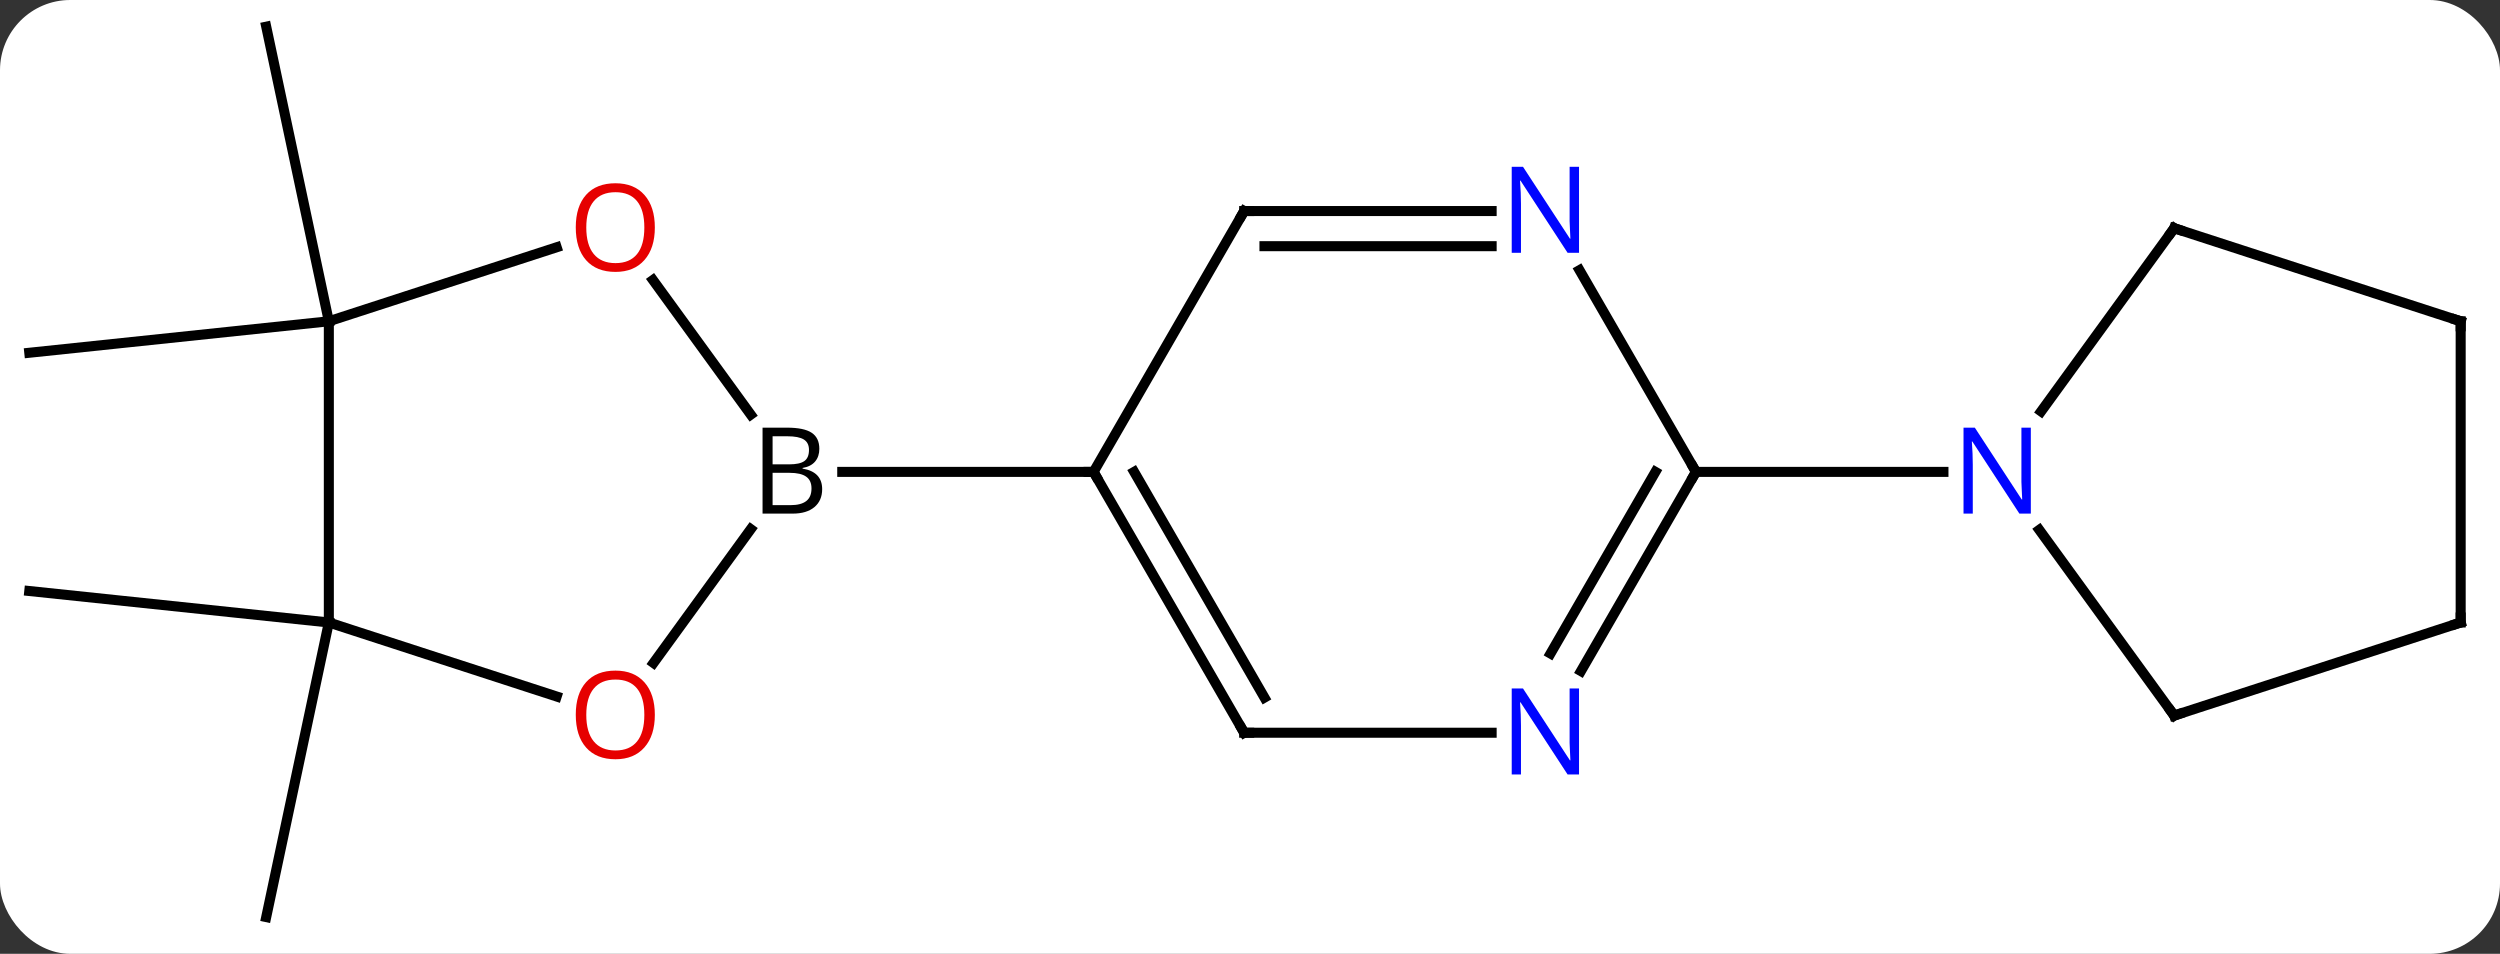 <svg width="249" viewBox="0 0 249 95" style="fill-opacity:1; color-rendering:auto; color-interpolation:auto; text-rendering:auto; stroke:black; stroke-linecap:square; stroke-miterlimit:10; shape-rendering:auto; stroke-opacity:1; fill:black; stroke-dasharray:none; font-weight:normal; stroke-width:1; font-family:'Open Sans'; font-style:normal; stroke-linejoin:miter; font-size:12; stroke-dashoffset:0; image-rendering:auto;" height="95" class="cas-substance-image" xmlns:xlink="http://www.w3.org/1999/xlink" xmlns="http://www.w3.org/2000/svg"><rect x="0" y="0" width="249" height="95" fill="#333333" stroke="none"/><svg class="cas-substance-single-component"><rect y="0" x="0" width="249" stroke="none" ry="7" rx="7" height="95" fill="white" class="cas-substance-group"/><svg y="0" x="0" width="249" viewBox="0 0 249 95" style="fill:black;" height="95" class="cas-substance-single-component-image"><svg><g><g transform="translate(124,47)" style="text-rendering:geometricPrecision; color-rendering:optimizeQuality; color-interpolation:linearRGB; stroke-linecap:butt; image-rendering:optimizeQuality;"><line y2="15" y1="44.343" x2="-91.248" x1="-97.485" style="fill:none;"/><line y2="15" y1="11.865" x2="-91.248" x1="-121.083" style="fill:none;"/><line y2="-15" y1="-11.865" x2="-91.248" x1="-121.083" style="fill:none;"/><line y2="-15" y1="-44.343" x2="-91.248" x1="-97.485" style="fill:none;"/><line y2="19.033" y1="5.704" x2="-58.91" x1="-49.225" style="fill:none;"/><line y2="-19.111" y1="-5.704" x2="-58.966" x1="-49.225" style="fill:none;"/><line y2="0" y1="0" x2="-15.081" x1="-40.112" style="fill:none;"/><line y2="15" y1="22.373" x2="-91.248" x1="-68.555" style="fill:none;"/><line y2="-15" y1="-22.373" x2="-91.248" x1="-68.555" style="fill:none;"/><line y2="-15" y1="15" x2="-91.248" x1="-91.248" style="fill:none;"/><line y2="-25.98" y1="0" x2="-0.081" x1="-15.081" style="fill:none;"/><line y2="25.98" y1="0" x2="-0.081" x1="-15.081" style="fill:none;"/><line y2="22.48" y1="-0" x2="1.94" x1="-11.04" style="fill:none;"/><line y2="-25.98" y1="-25.98" x2="24.567" x1="-0.081" style="fill:none;"/><line y2="-22.48" y1="-22.48" x2="24.567" x1="1.94" style="fill:none;"/><line y2="25.98" y1="25.98" x2="24.567" x1="-0.081" style="fill:none;"/><line y2="0" y1="-20.092" x2="44.919" x1="33.319" style="fill:none;"/><line y2="0" y1="19.842" x2="44.919" x1="33.463" style="fill:none;"/><line y2="-0" y1="18.092" x2="40.878" x1="30.432" style="fill:none;"/><line y2="0" y1="0" x2="69.567" x1="44.919" style="fill:none;"/><line y2="-24.27" y1="-6.024" x2="92.55" x1="79.295" style="fill:none;"/><line y2="24.27" y1="5.774" x2="92.55" x1="79.114" style="fill:none;"/><line y2="-15" y1="-24.27" x2="121.083" x1="92.55" style="fill:none;"/><line y2="15" y1="24.27" x2="121.083" x1="92.55" style="fill:none;"/><line y2="15" y1="-15" x2="121.083" x1="121.083" style="fill:none;"/><path style="stroke-linecap:square; stroke:none;" d="M-48.05 -4.406 L-45.628 -4.406 Q-43.925 -4.406 -43.159 -3.898 Q-42.394 -3.391 -42.394 -2.297 Q-42.394 -1.531 -42.815 -1.031 Q-43.237 -0.531 -44.065 -0.391 L-44.065 -0.328 Q-42.112 0 -42.112 1.719 Q-42.112 2.859 -42.886 3.508 Q-43.659 4.156 -45.05 4.156 L-48.05 4.156 L-48.05 -4.406 ZM-47.05 -0.75 L-45.409 -0.75 Q-44.347 -0.75 -43.886 -1.078 Q-43.425 -1.406 -43.425 -2.188 Q-43.425 -2.906 -43.94 -3.227 Q-44.456 -3.547 -45.581 -3.547 L-47.05 -3.547 L-47.05 -0.75 ZM-47.05 0.094 L-47.05 3.312 L-45.253 3.312 Q-44.222 3.312 -43.698 2.906 Q-43.175 2.5 -43.175 1.641 Q-43.175 0.844 -43.714 0.469 Q-44.253 0.094 -45.347 0.094 L-47.05 0.094 Z"/></g><g transform="translate(124,47)" style="fill:rgb(230,0,0); text-rendering:geometricPrecision; color-rendering:optimizeQuality; image-rendering:optimizeQuality; font-family:'Open Sans'; stroke:rgb(230,0,0); color-interpolation:linearRGB;"><path style="stroke:none;" d="M-58.778 24.2 Q-58.778 26.262 -59.817 27.442 Q-60.856 28.622 -62.699 28.622 Q-64.59 28.622 -65.621 27.457 Q-66.653 26.293 -66.653 24.184 Q-66.653 22.09 -65.621 20.942 Q-64.59 19.793 -62.699 19.793 Q-60.84 19.793 -59.809 20.965 Q-58.778 22.137 -58.778 24.2 ZM-65.606 24.2 Q-65.606 25.934 -64.863 26.84 Q-64.121 27.747 -62.699 27.747 Q-61.278 27.747 -60.551 26.848 Q-59.824 25.95 -59.824 24.2 Q-59.824 22.465 -60.551 21.575 Q-61.278 20.684 -62.699 20.684 Q-64.121 20.684 -64.863 21.582 Q-65.606 22.481 -65.606 24.2 Z"/><path style="stroke:none;" d="M-58.778 -24.34 Q-58.778 -22.278 -59.817 -21.098 Q-60.856 -19.918 -62.699 -19.918 Q-64.59 -19.918 -65.621 -21.082 Q-66.653 -22.247 -66.653 -24.356 Q-66.653 -26.45 -65.621 -27.598 Q-64.59 -28.747 -62.699 -28.747 Q-60.84 -28.747 -59.809 -27.575 Q-58.778 -26.403 -58.778 -24.34 ZM-65.606 -24.34 Q-65.606 -22.606 -64.863 -21.7 Q-64.121 -20.793 -62.699 -20.793 Q-61.278 -20.793 -60.551 -21.692 Q-59.824 -22.59 -59.824 -24.34 Q-59.824 -26.075 -60.551 -26.965 Q-61.278 -27.856 -62.699 -27.856 Q-64.121 -27.856 -64.863 -26.957 Q-65.606 -26.059 -65.606 -24.34 Z"/></g><g transform="translate(124,47)" style="stroke-linecap:butt; text-rendering:geometricPrecision; color-rendering:optimizeQuality; image-rendering:optimizeQuality; font-family:'Open Sans'; color-interpolation:linearRGB; stroke-miterlimit:5;"><path style="fill:none;" d="M-14.831 0.433 L-15.081 0 L-15.581 -0"/><path style="fill:none;" d="M-0.331 -25.547 L-0.081 -25.98 L0.419 -25.98"/><path style="fill:none;" d="M-0.331 25.547 L-0.081 25.98 L0.419 25.98"/><path style="fill:rgb(0,5,255); stroke:none;" d="M33.271 -21.824 L32.13 -21.824 L27.442 -29.011 L27.396 -29.011 Q27.489 -27.746 27.489 -26.699 L27.489 -21.824 L26.567 -21.824 L26.567 -30.386 L27.692 -30.386 L32.364 -23.23 L32.411 -23.23 Q32.411 -23.386 32.364 -24.246 Q32.317 -25.105 32.333 -25.48 L32.333 -30.386 L33.271 -30.386 L33.271 -21.824 Z"/><path style="fill:rgb(0,5,255); stroke:none;" d="M33.271 30.136 L32.13 30.136 L27.442 22.949 L27.396 22.949 Q27.489 24.214 27.489 25.261 L27.489 30.136 L26.567 30.136 L26.567 21.574 L27.692 21.574 L32.364 28.73 L32.411 28.73 Q32.411 28.574 32.364 27.714 Q32.317 26.855 32.333 26.48 L32.333 21.574 L33.271 21.574 L33.271 30.136 Z"/><path style="fill:none;" d="M44.669 0.433 L44.919 0 L44.669 -0.433"/><path style="fill:rgb(0,5,255); stroke:none;" d="M78.271 4.156 L77.13 4.156 L72.442 -3.031 L72.396 -3.031 Q72.489 -1.766 72.489 -0.719 L72.489 4.156 L71.567 4.156 L71.567 -4.406 L72.692 -4.406 L77.364 2.75 L77.411 2.75 Q77.411 2.594 77.364 1.734 Q77.317 0.875 77.333 0.5 L77.333 -4.406 L78.271 -4.406 L78.271 4.156 Z"/><path style="fill:none;" d="M92.256 -23.866 L92.55 -24.27 L93.025 -24.116"/><path style="fill:none;" d="M92.256 23.866 L92.55 24.27 L93.025 24.116"/><path style="fill:none;" d="M120.608 -15.155 L121.083 -15 L121.083 -14.5"/><path style="fill:none;" d="M120.608 15.155 L121.083 15 L121.083 14.5"/></g></g></svg></svg></svg></svg>